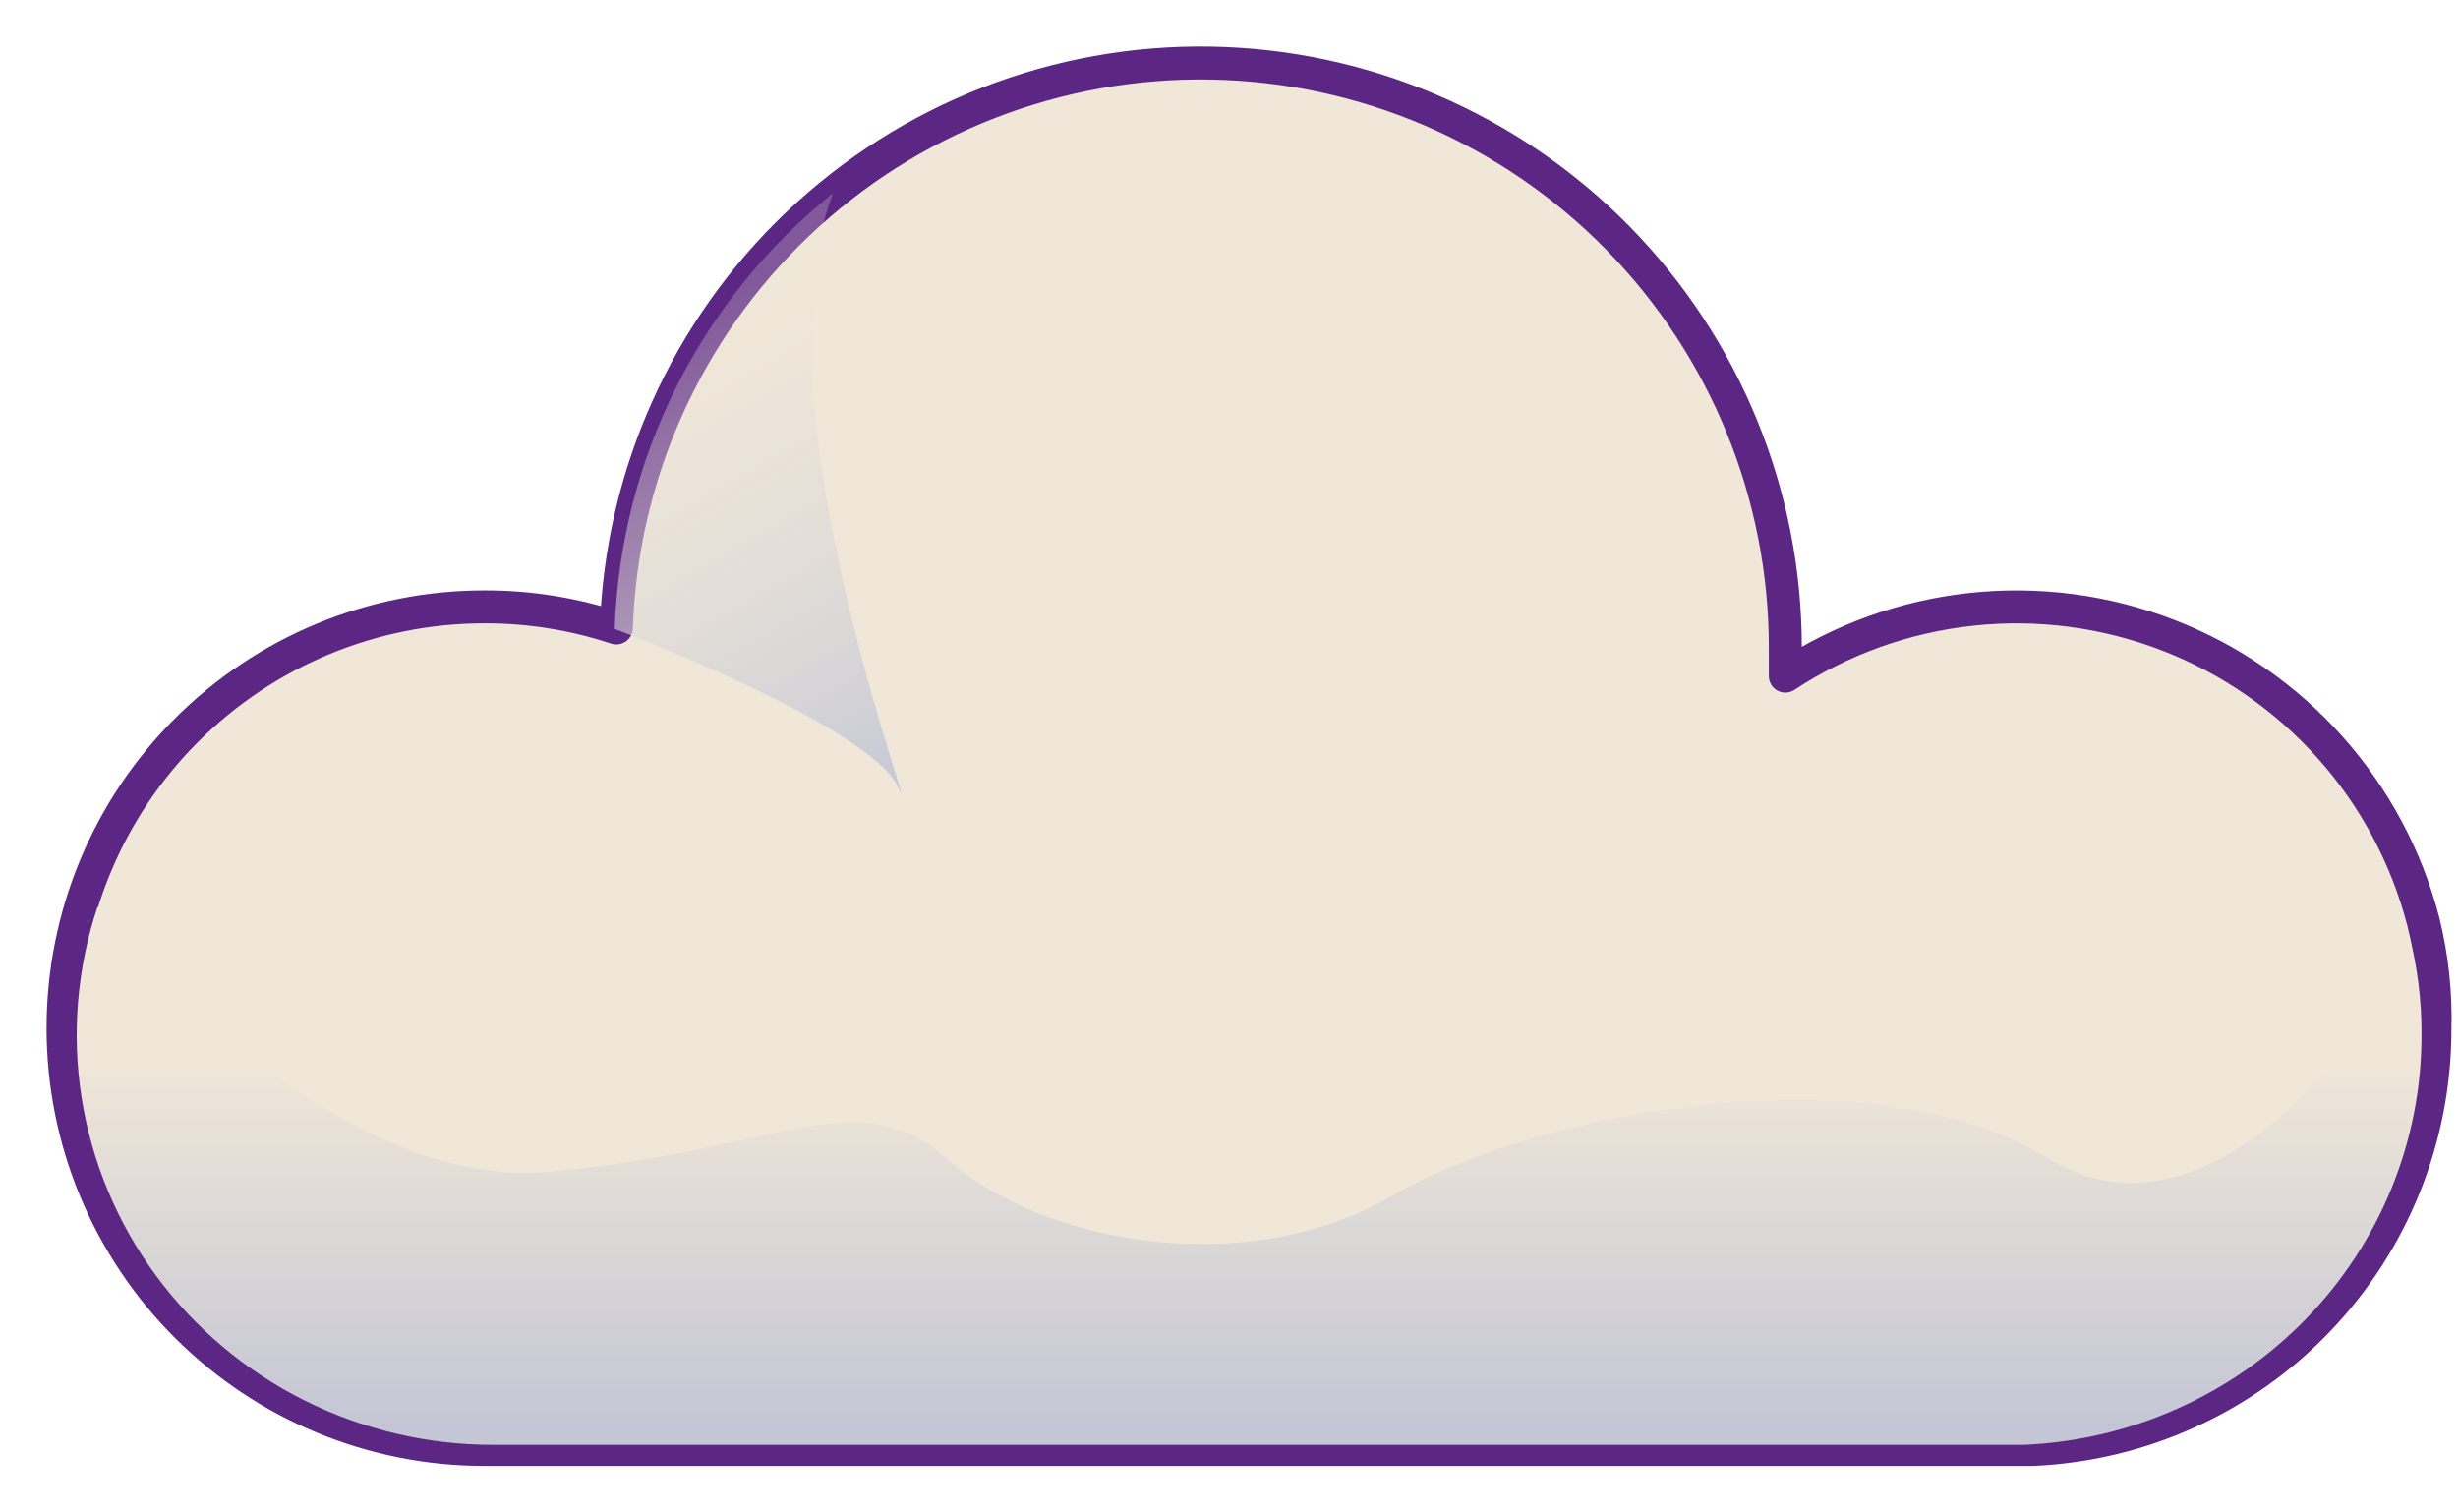 <svg width="39" height="24" viewBox="0 0 39 24" fill="none" xmlns="http://www.w3.org/2000/svg">
<path d="M38.634 16.331C38.635 18.05 37.971 19.704 36.782 20.946C35.593 22.189 33.971 22.924 32.253 23H7.685C5.912 23 4.212 22.296 2.958 21.042C1.704 19.788 1 18.088 1 16.315C1 14.542 1.704 12.842 2.958 11.588C4.212 10.334 5.912 9.63 7.685 9.63C8.397 9.628 9.104 9.741 9.779 9.965C9.861 7.532 10.895 5.229 12.659 3.553C14.424 1.876 16.776 0.959 19.21 1.001C21.643 1.043 23.963 2.04 25.669 3.776C27.374 5.513 28.329 7.85 28.327 10.284C28.327 10.431 28.327 10.583 28.327 10.729C29.213 10.146 30.225 9.782 31.28 9.669C32.335 9.555 33.402 9.695 34.392 10.076C35.382 10.457 36.266 11.069 36.972 11.861C37.678 12.653 38.185 13.602 38.451 14.629C38.588 15.186 38.65 15.758 38.634 16.331V16.331Z" fill="#F0E7D8" stroke="#5B2684" stroke-width="0.523" stroke-linecap="round" stroke-linejoin="round"/>
<path d="M14.302 12.592C14.282 12.563 14.266 12.532 14.255 12.498C13.81 11.509 9.753 9.98 9.753 9.98C9.798 8.646 10.131 7.337 10.729 6.143C11.327 4.95 12.176 3.9 13.218 3.065C12.019 6.143 14.302 12.441 14.302 12.592Z" fill="url(#paint0_linear_825_6582)"/>
<path d="M38.421 16.433C38.421 18.107 37.765 19.717 36.59 20.927C35.415 22.137 33.811 22.853 32.112 22.927H7.825C6.781 22.928 5.751 22.684 4.82 22.217C3.889 21.749 3.085 21.071 2.472 20.238C1.859 19.404 1.456 18.439 1.295 17.422C1.135 16.406 1.221 15.366 1.548 14.388C1.548 14.388 5.093 18.869 8.622 18.599C12.152 18.329 13.616 17.105 15.029 18.39C16.442 19.675 19.687 20.368 22.088 18.976C24.489 17.585 29.747 16.677 32.516 18.39C34.84 19.823 37.453 16.891 38.209 14.776C38.354 15.316 38.426 15.873 38.421 16.433Z" fill="url(#paint1_linear_825_6582)"/>
<defs>
<linearGradient id="paint0_linear_825_6582" x1="14.401" y1="12.796" x2="10.213" y2="5.467" gradientUnits="userSpaceOnUse">
<stop offset="0.055" stop-color="#C7C9D6"/>
<stop offset="1" stop-color="#F0E7D8" stop-opacity="0.26"/>
</linearGradient>
<linearGradient id="paint1_linear_825_6582" x1="19.899" y1="22.677" x2="19.899" y2="16.815" gradientUnits="userSpaceOnUse">
<stop stop-color="#C4C6D5"/>
<stop offset="1" stop-color="#F0E7D8"/>
</linearGradient>
</defs>
</svg>
